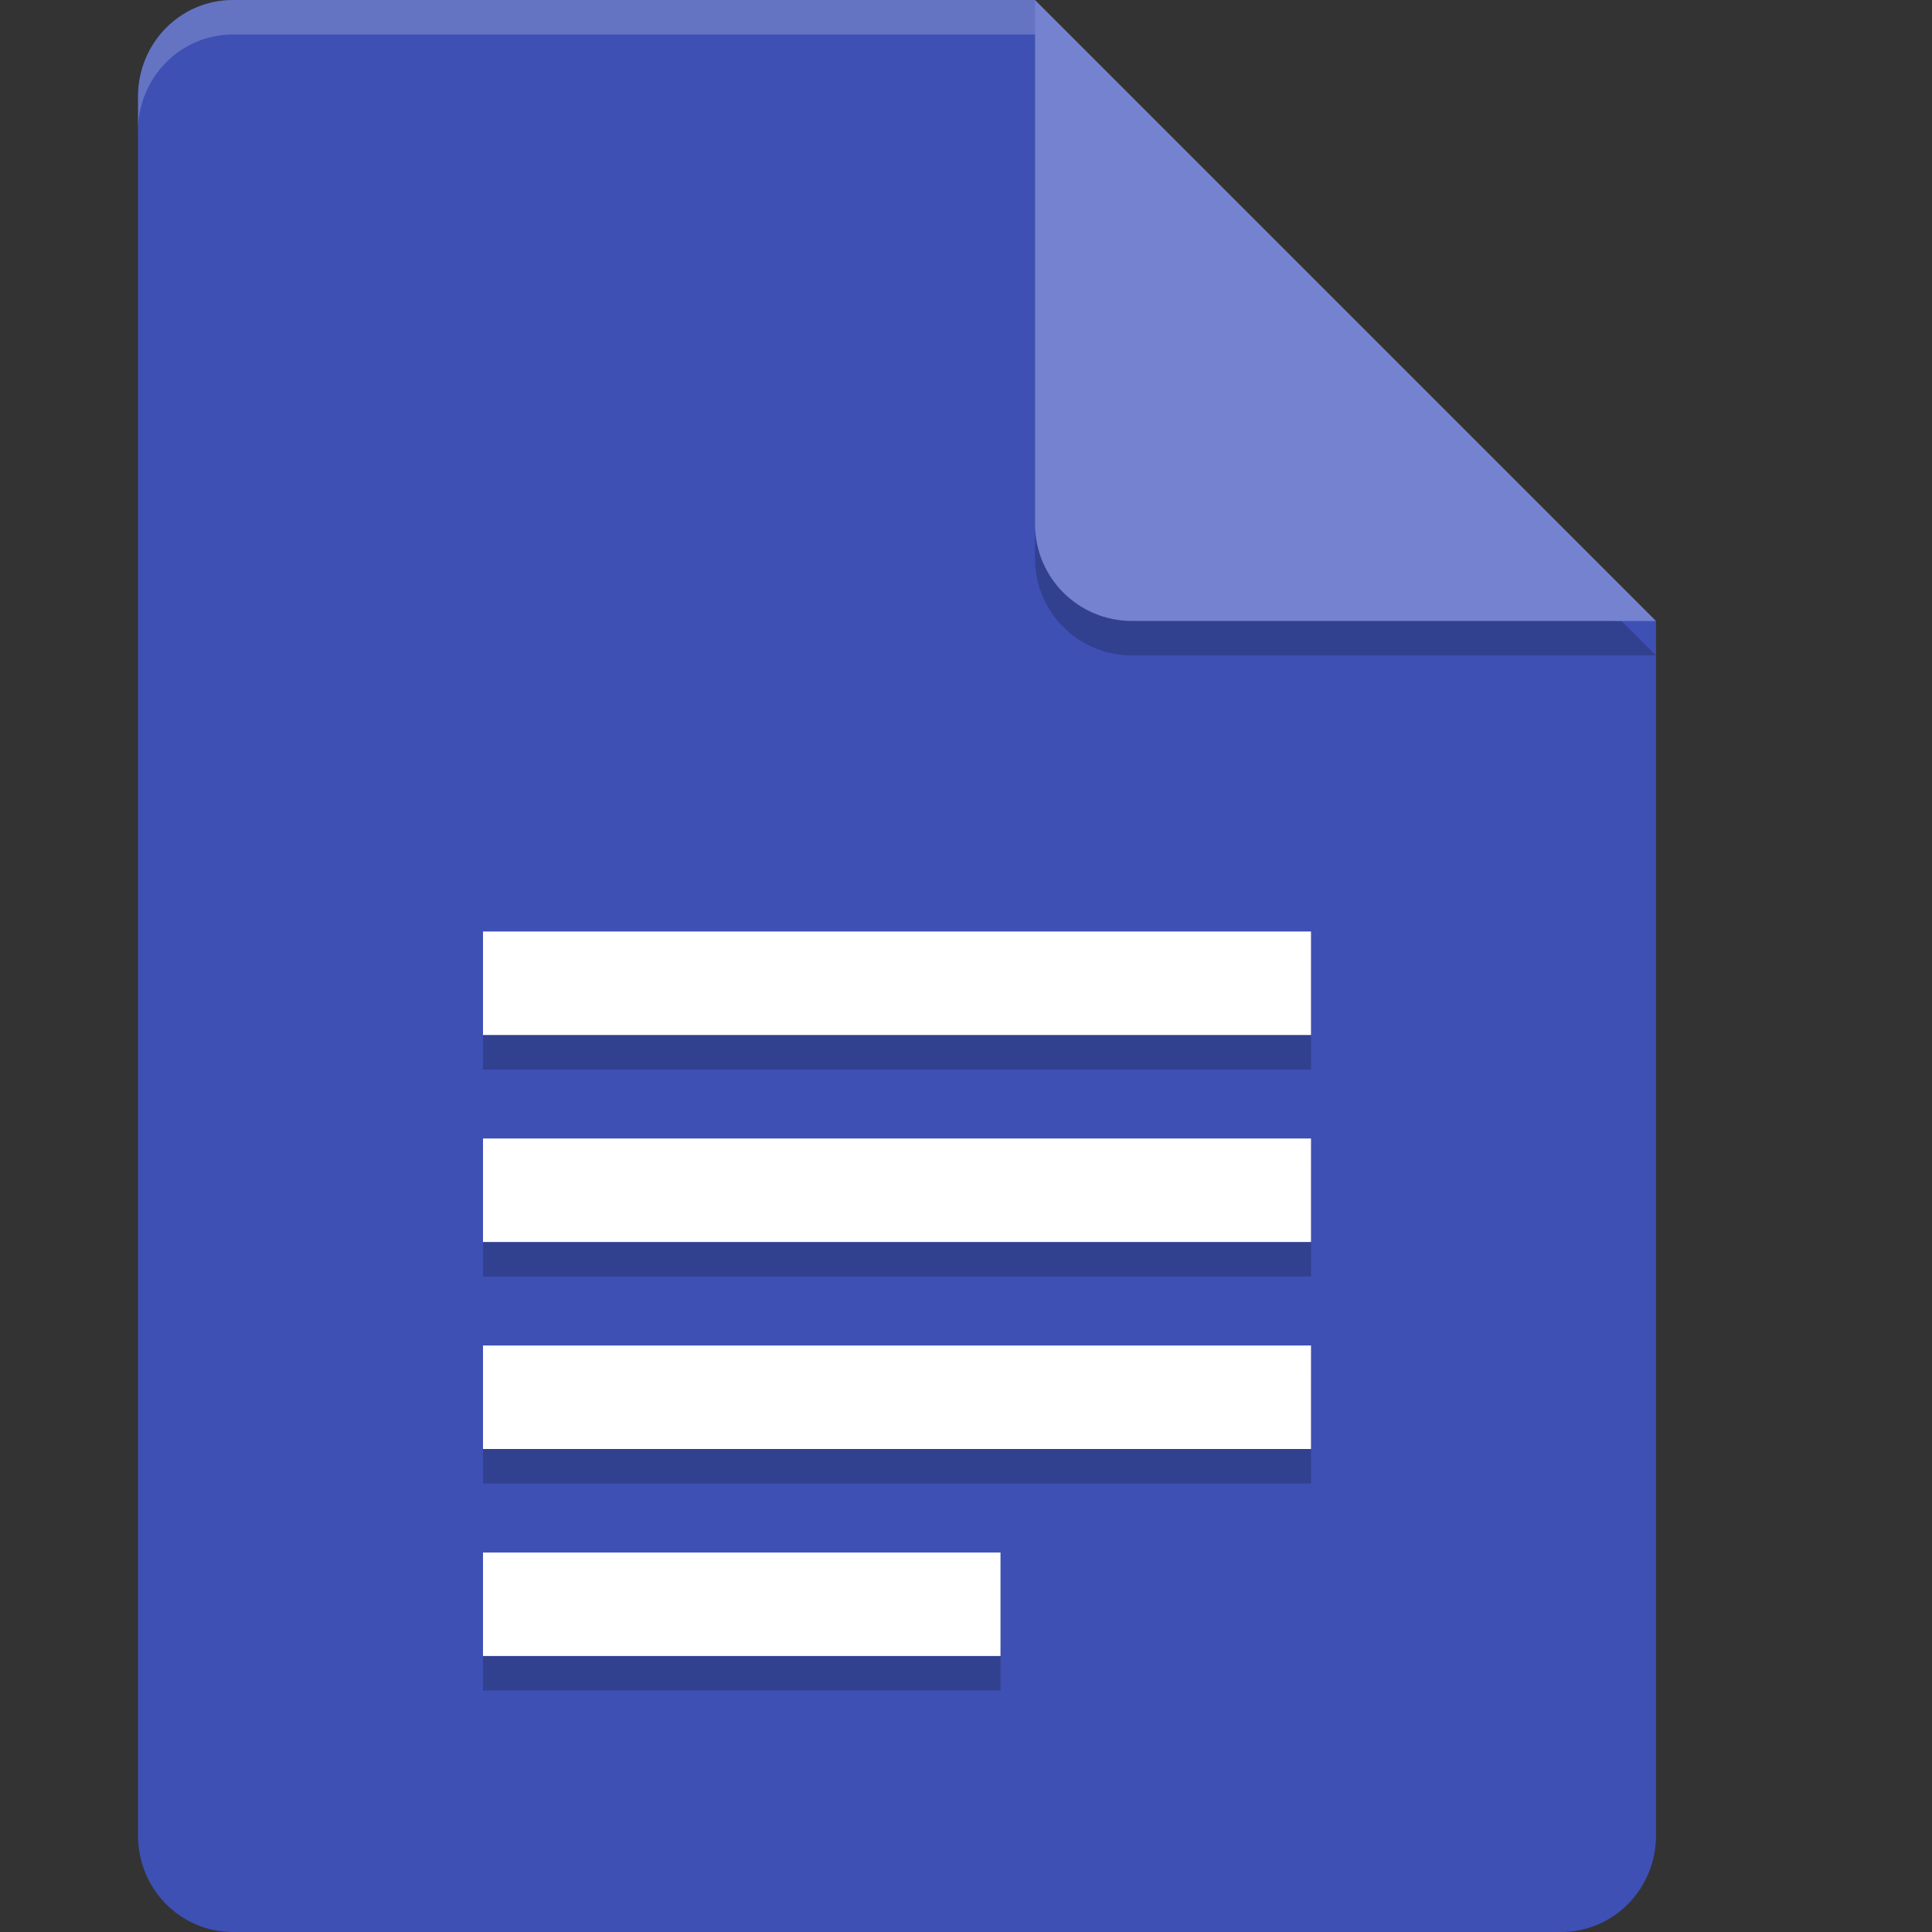 <svg xmlns="http://www.w3.org/2000/svg" width="56" height="56" version="1.1">
  <rect width="100%" height="100%" fill="#333333" stroke="none"/>
  <path style="fill:#3e50b4" d="M 6.75,0 C 5.226,0 4,1.249 4,2.8 v 50.4 c 0,1.55 1.226,2.8 2.75,2.8 h 38.5 c 1.522,0 2.75,-1.25 2.75,-2.8 v -35.2 l -14,-4 L 30,0 Z" />
  <path style="opacity:0.2" d="M 48,19 30,1 v 15.187 c 0,1.559 1.256,2.812 2.812,2.812 z" />
  <path style="fill:#7482d0" d="M 48,18 30,0 v 15.187 c 0,1.559 1.256,2.812 2.812,2.812 z" />
  <path style="opacity:0.2;fill:#ffffff" d="M 6.75,0 C 5.226,0 4,1.25 4,2.801 v 1 C 4,2.25 5.226,1 6.75,1 H 30 V 0 Z" />
  <path style="opacity:0.2" d="m 14,28 v 3 h 24 v -3 z m 0,6 v 3 h 24 v -3 z m 0,6 v 3 h 24 v -3 z m 0,6 v 3 h 15 v -3 z" />
  <path style="fill:#ffffff" d="m 14,27 v 3 h 24 v -3 z m 0,6 v 3 h 24 v -3 z m 0,6 v 3 h 24 v -3 z m 0,6 v 3 h 15 v -3 z" />
</svg>
